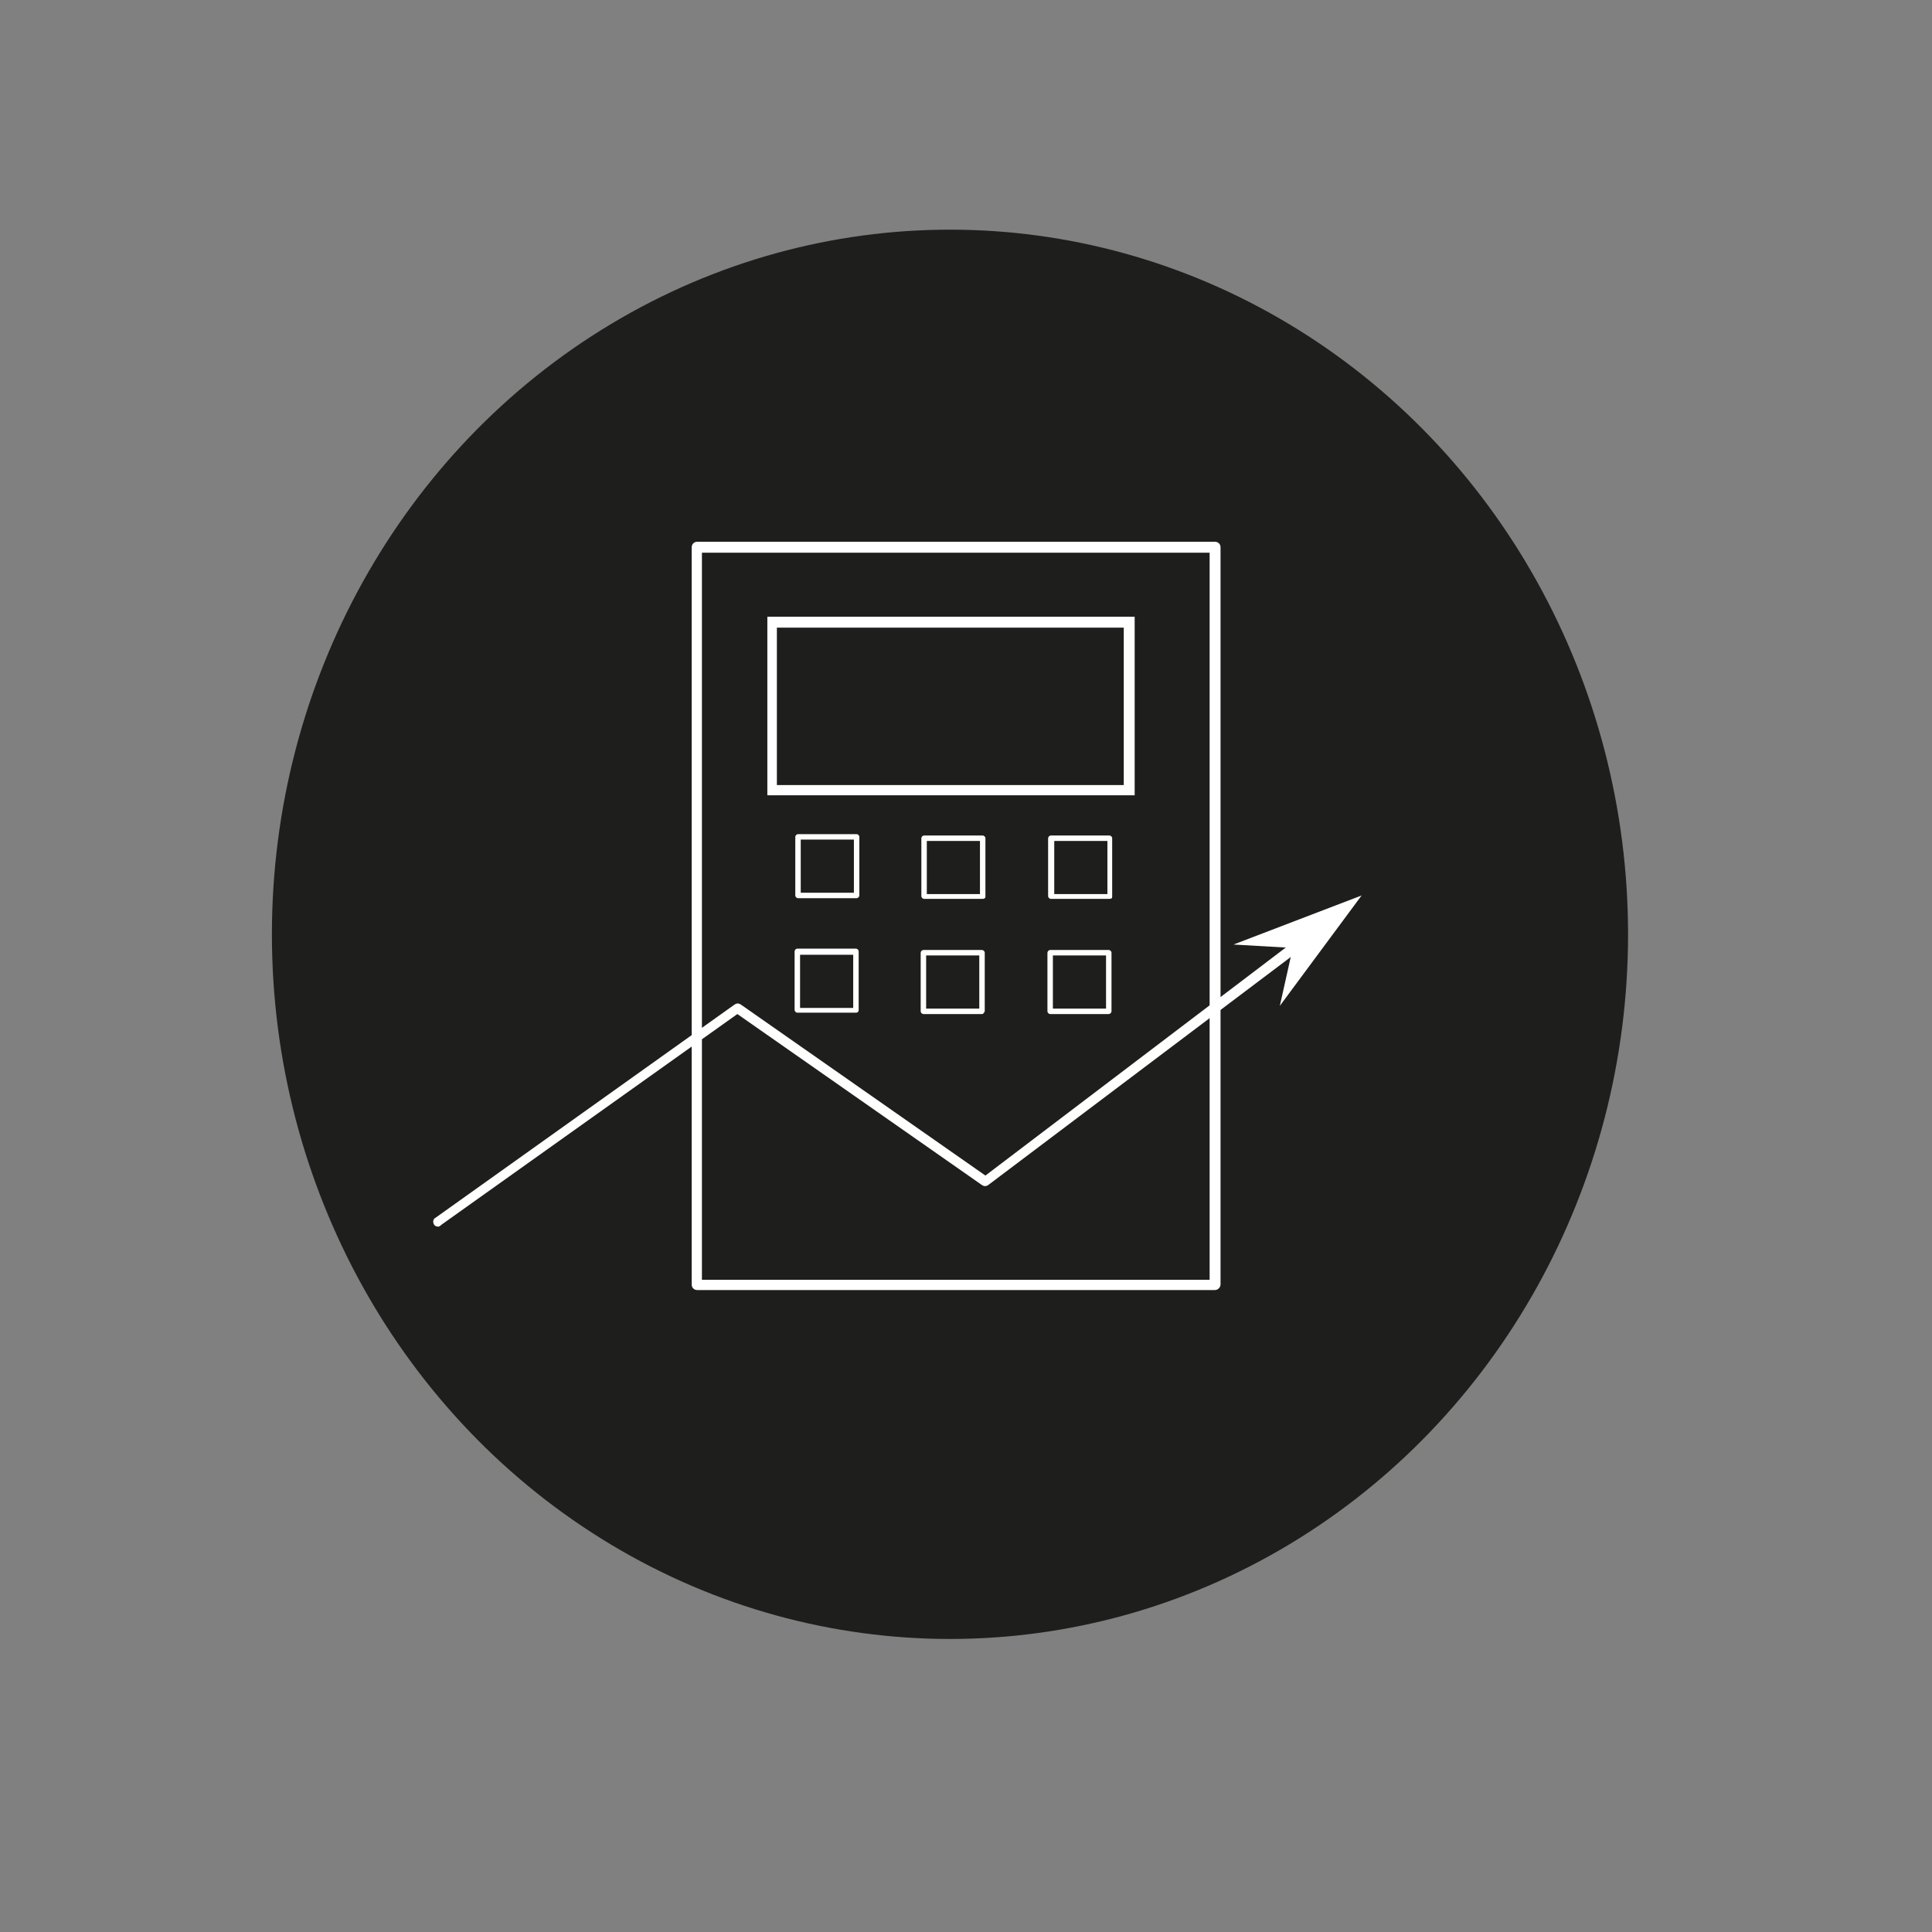 <?xml version="1.0" encoding="utf-8"?>
<!-- Generator: Adobe Illustrator 26.0.0, SVG Export Plug-In . SVG Version: 6.00 Build 0)  -->
<svg version="1.1" id="Livello_1" xmlns="http://www.w3.org/2000/svg" xmlns:xlink="http://www.w3.org/1999/xlink" x="0px" y="0px"
	 viewBox="0 0 283.5 283.5" style="enable-background:new 0 0 283.5 283.5;" xml:space="preserve">
<rect x="0" y="0" width="283.5" height="283.5" fill="#808080" stroke="none"/>
<style type="text/css">
	.st0{fill:#1E1E1C;}
	.st1{fill:#FFFFFF;}
</style>
<g>
	<ellipse class="st0" cx="139.4" cy="137.1" rx="99.5" ry="103.4"/>
</g>
<g>
	<g>
		<path class="st1" d="M178.3,189.3h-76c-0.4,0-0.8-0.3-0.8-0.8V80.3c0-0.4,0.3-0.8,0.8-0.8h76c0.4,0,0.8,0.3,0.8,0.8v108.2
			C179.1,188.9,178.7,189.3,178.3,189.3z M103,187.8h74.5V81.1H103V187.8z"/>
	</g>
	<g>
		<path class="st1" d="M166.5,116.7h-53.9V90.5h53.9V116.7z M114,115.2h50.9V92.1H114V115.2z"/>
	</g>
	<g>
		<g>
			<path class="st1" d="M64.3,180c-0.2,0-0.5-0.1-0.6-0.3c-0.2-0.3-0.2-0.8,0.2-1l43.9-31.3c0.3-0.2,0.6-0.2,0.9,0l35.9,25.1
				l46.1-35c0.3-0.2,0.8-0.2,1.1,0.1c0.3,0.3,0.2,0.8-0.1,1.1L145,173.9c-0.3,0.2-0.6,0.2-0.9,0l-35.9-25.1l-43.4,30.9
				C64.6,179.9,64.4,180,64.3,180z"/>
		</g>
		<g>
			<g>
				<polygon class="st1" points="181,138.6 189.7,139.1 187.8,147.6 199.8,131.4 				"/>
			</g>
			<g>
				<polygon class="st1" points="184.2,138.3 198.2,132.8 190.5,138.5 				"/>
			</g>
		</g>
	</g>
	<g>
		<path class="st1" d="M144.2,131.9h-8.6c-0.2,0-0.4-0.2-0.4-0.4V123c0-0.2,0.2-0.4,0.4-0.4h8.6c0.2,0,0.4,0.2,0.4,0.4v8.6
			C144.6,131.8,144.4,131.9,144.2,131.9z M136,131.2h7.8v-7.8H136V131.2z"/>
	</g>
	<g>
		<path class="st1" d="M162.8,131.9h-8.6c-0.2,0-0.4-0.2-0.4-0.4V123c0-0.2,0.2-0.4,0.4-0.4h8.6c0.2,0,0.4,0.2,0.4,0.4v8.6
			C163.2,131.8,163.1,131.9,162.8,131.9z M154.7,131.2h7.8v-7.8h-7.8V131.2z"/>
	</g>
	<g>
		<path class="st1" d="M125.7,131.8h-8.6c-0.2,0-0.4-0.2-0.4-0.4v-8.6c0-0.2,0.2-0.4,0.4-0.4h8.6c0.2,0,0.4,0.2,0.4,0.4v8.6
			C126.1,131.6,125.9,131.8,125.7,131.8z M117.5,131h7.8v-7.8h-7.8V131z"/>
	</g>
	<g>
		<path class="st1" d="M144.1,148.8h-8.6c-0.2,0-0.4-0.2-0.4-0.4v-8.6c0-0.2,0.2-0.4,0.4-0.4h8.6c0.2,0,0.4,0.2,0.4,0.4v8.6
			C144.4,148.6,144.3,148.8,144.1,148.8z M135.9,148h7.8v-7.8h-7.8V148z"/>
	</g>
	<g>
		<path class="st1" d="M162.7,148.8h-8.6c-0.2,0-0.4-0.2-0.4-0.4v-8.6c0-0.2,0.2-0.4,0.4-0.4h8.6c0.2,0,0.4,0.2,0.4,0.4v8.6
			C163.1,148.6,162.9,148.8,162.7,148.8z M154.5,148h7.8v-7.8h-7.8V148z"/>
	</g>
	<g>
		<path class="st1" d="M125.6,148.6H117c-0.2,0-0.4-0.2-0.4-0.4v-8.6c0-0.2,0.2-0.4,0.4-0.4h8.6c0.2,0,0.4,0.2,0.4,0.4v8.6
			C126,148.5,125.8,148.6,125.6,148.6z M117.4,147.9h7.8v-7.8h-7.8V147.9z"/>
	</g>
</g>
</svg>
